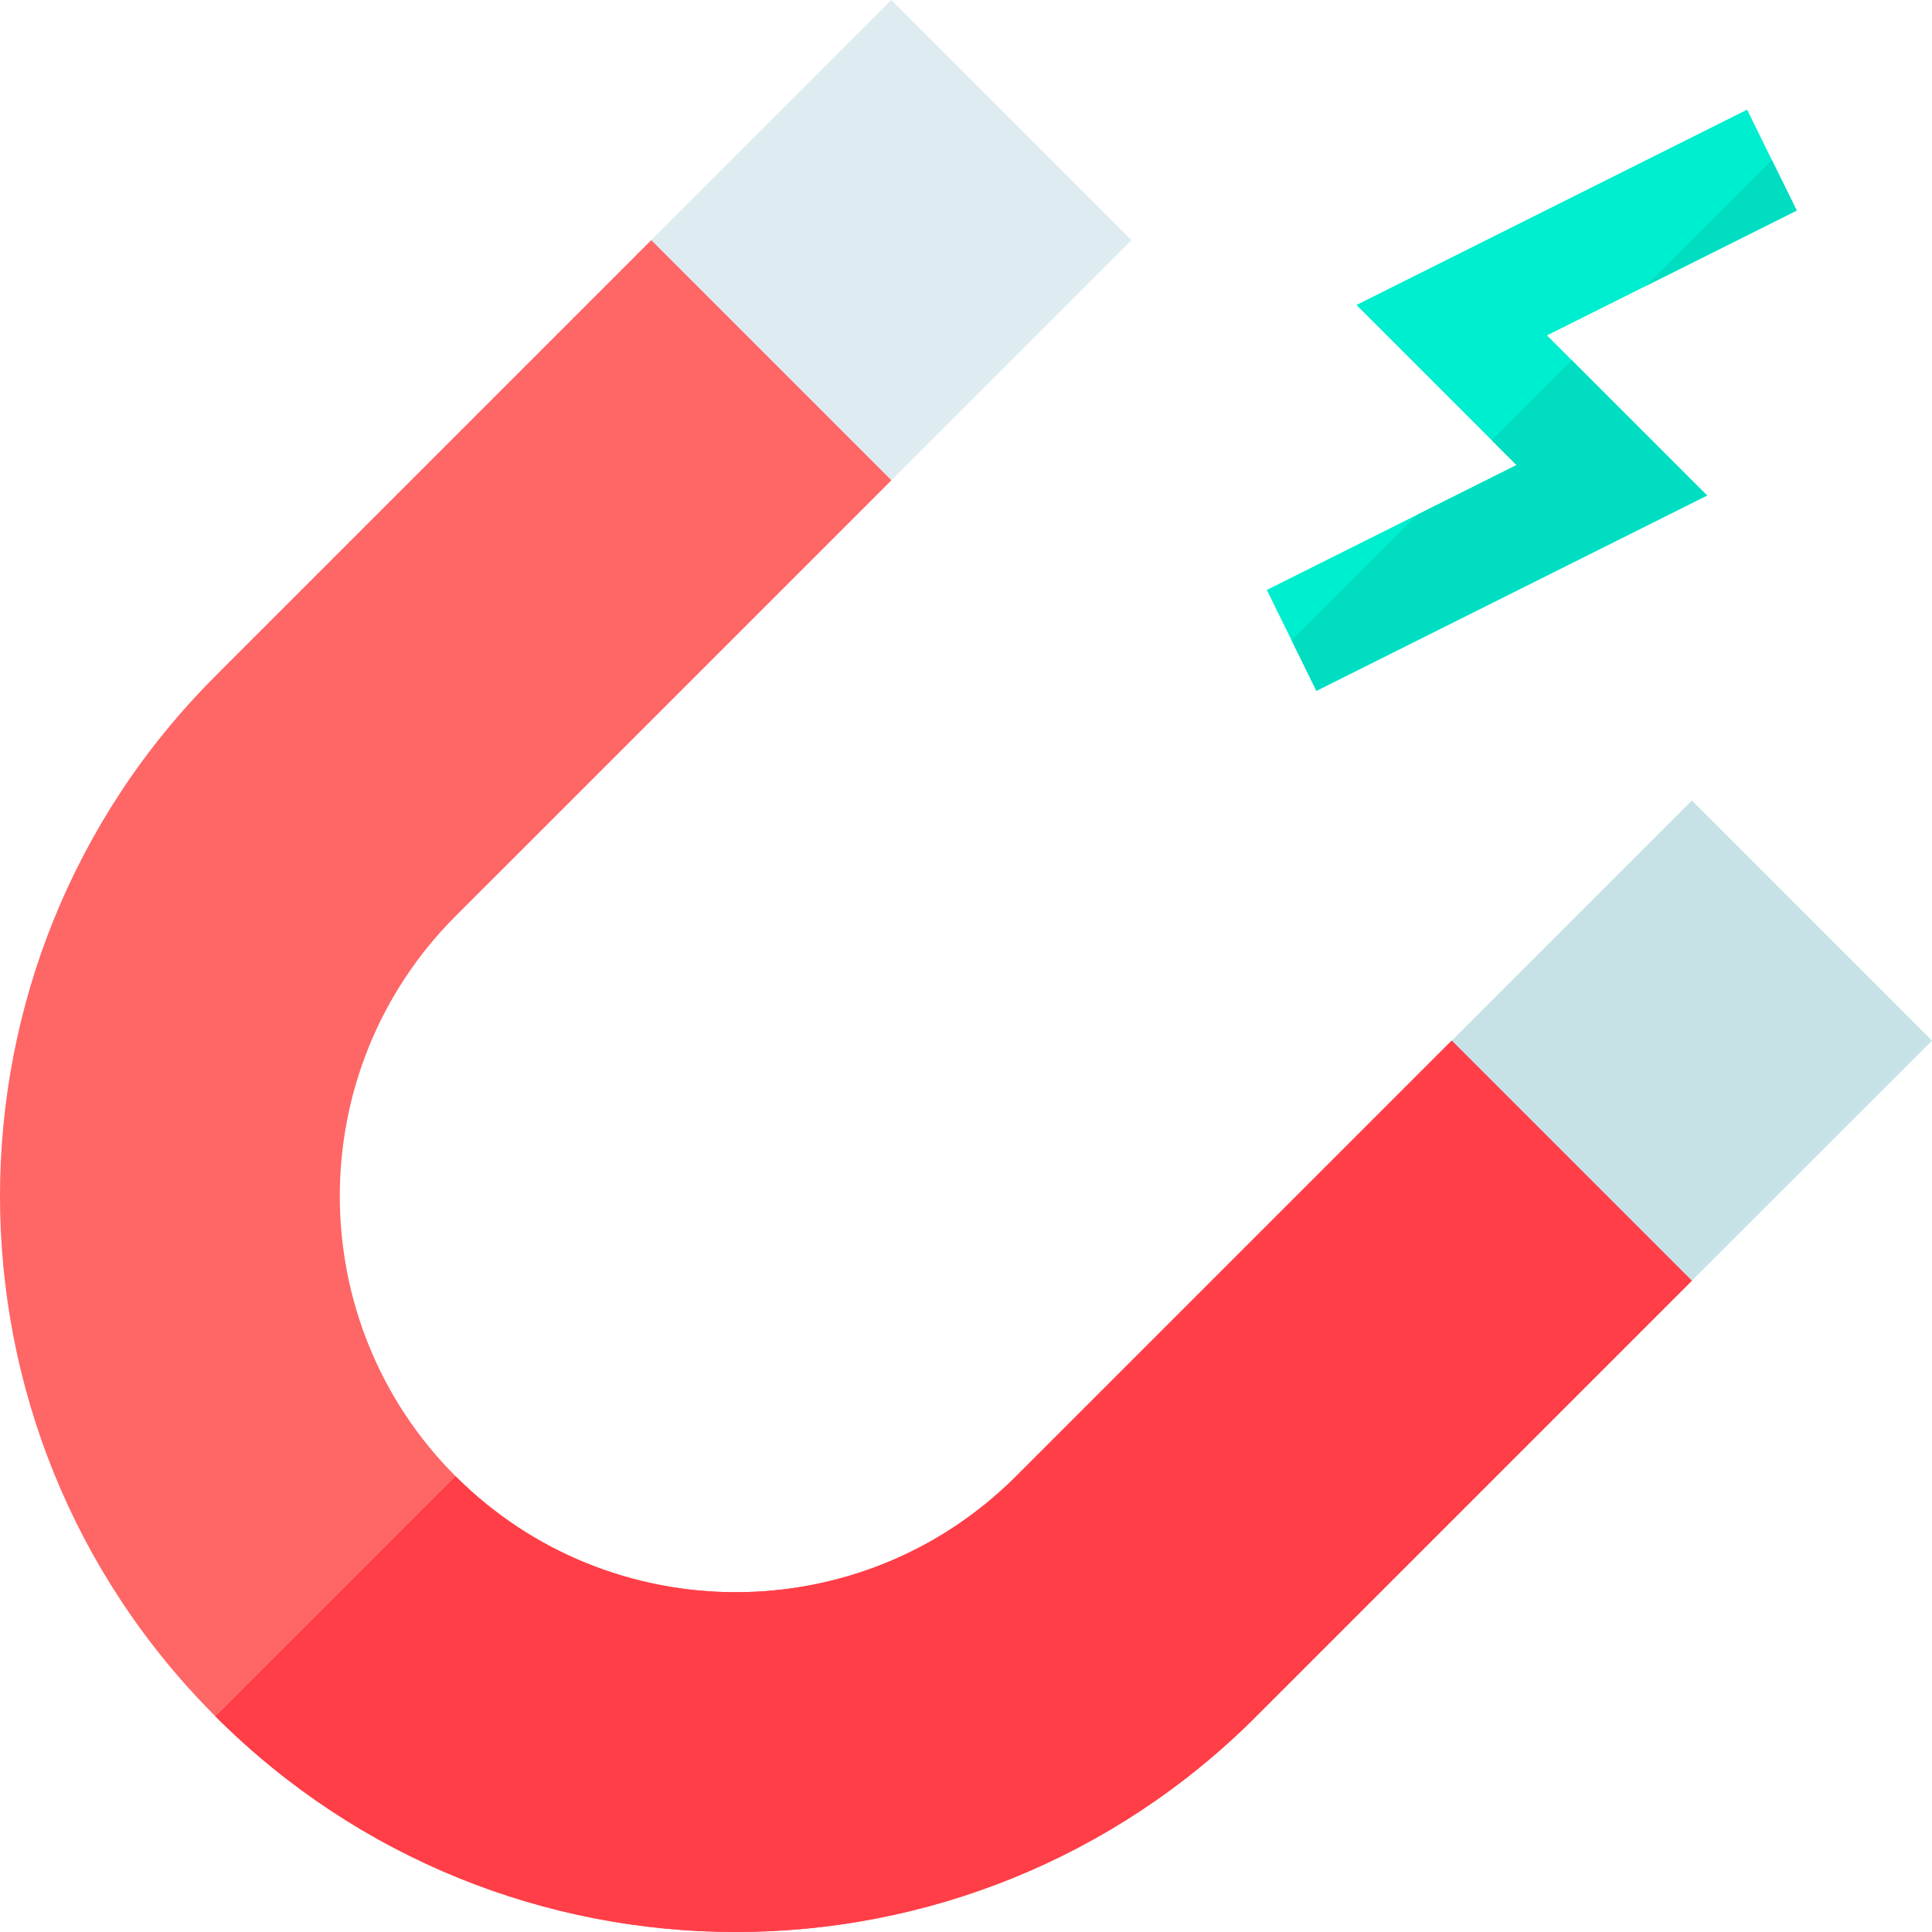 <svg viewBox="0 0 512.001 512.001" xmlns="http://www.w3.org/2000/svg"><path d="m512 275.773-63.641-63.641-63.637 63.641 10.605 53.031 53.031 10.605zm0 0" fill="#c6e2e7"/><path d="m299.867 63.641-63.637-63.641-63.641 63.641 10.605 53.031 53.035 10.605zm0 0" fill="#deecf1"/><path d="m452.391 131.309-103.52 51.762-6.578-13.363-6.574-13.367 39.883-19.938 26.301-13.152-42.426-42.43 103.523-51.758 6.574 13.363 6.578 13.363-66.188 33.094zm0 0" fill="#00eed0"/><path d="m476.152 55.789-39.883 19.941 33.305-33.305zm0 0" fill="#00ddc1"/><path d="m452.391 131.309-103.52 51.762-6.578-13.363 33.309-33.305 26.301-13.152-6.574-6.578 21.215-21.211zm0 0" fill="#00ddc1"/><path d="m448.359 339.41-115.473 115.473c-76.152 76.156-199.613 76.156-275.77 0s-76.156-199.617 0-275.77l115.473-115.473 63.641 63.641-115.473 115.469c-40.941 40.941-40.941 107.551 0 148.492 40.941 40.941 107.551 40.941 148.492 0l115.469-115.473zm0 0" fill="#f66"/><path d="m448.359 339.41-115.473 115.473c-76.152 76.156-199.613 76.156-275.77 0l63.641-63.641c40.941 40.941 107.551 40.941 148.492 0l115.469-115.469zm0 0" fill="#ff3e48"/></svg>